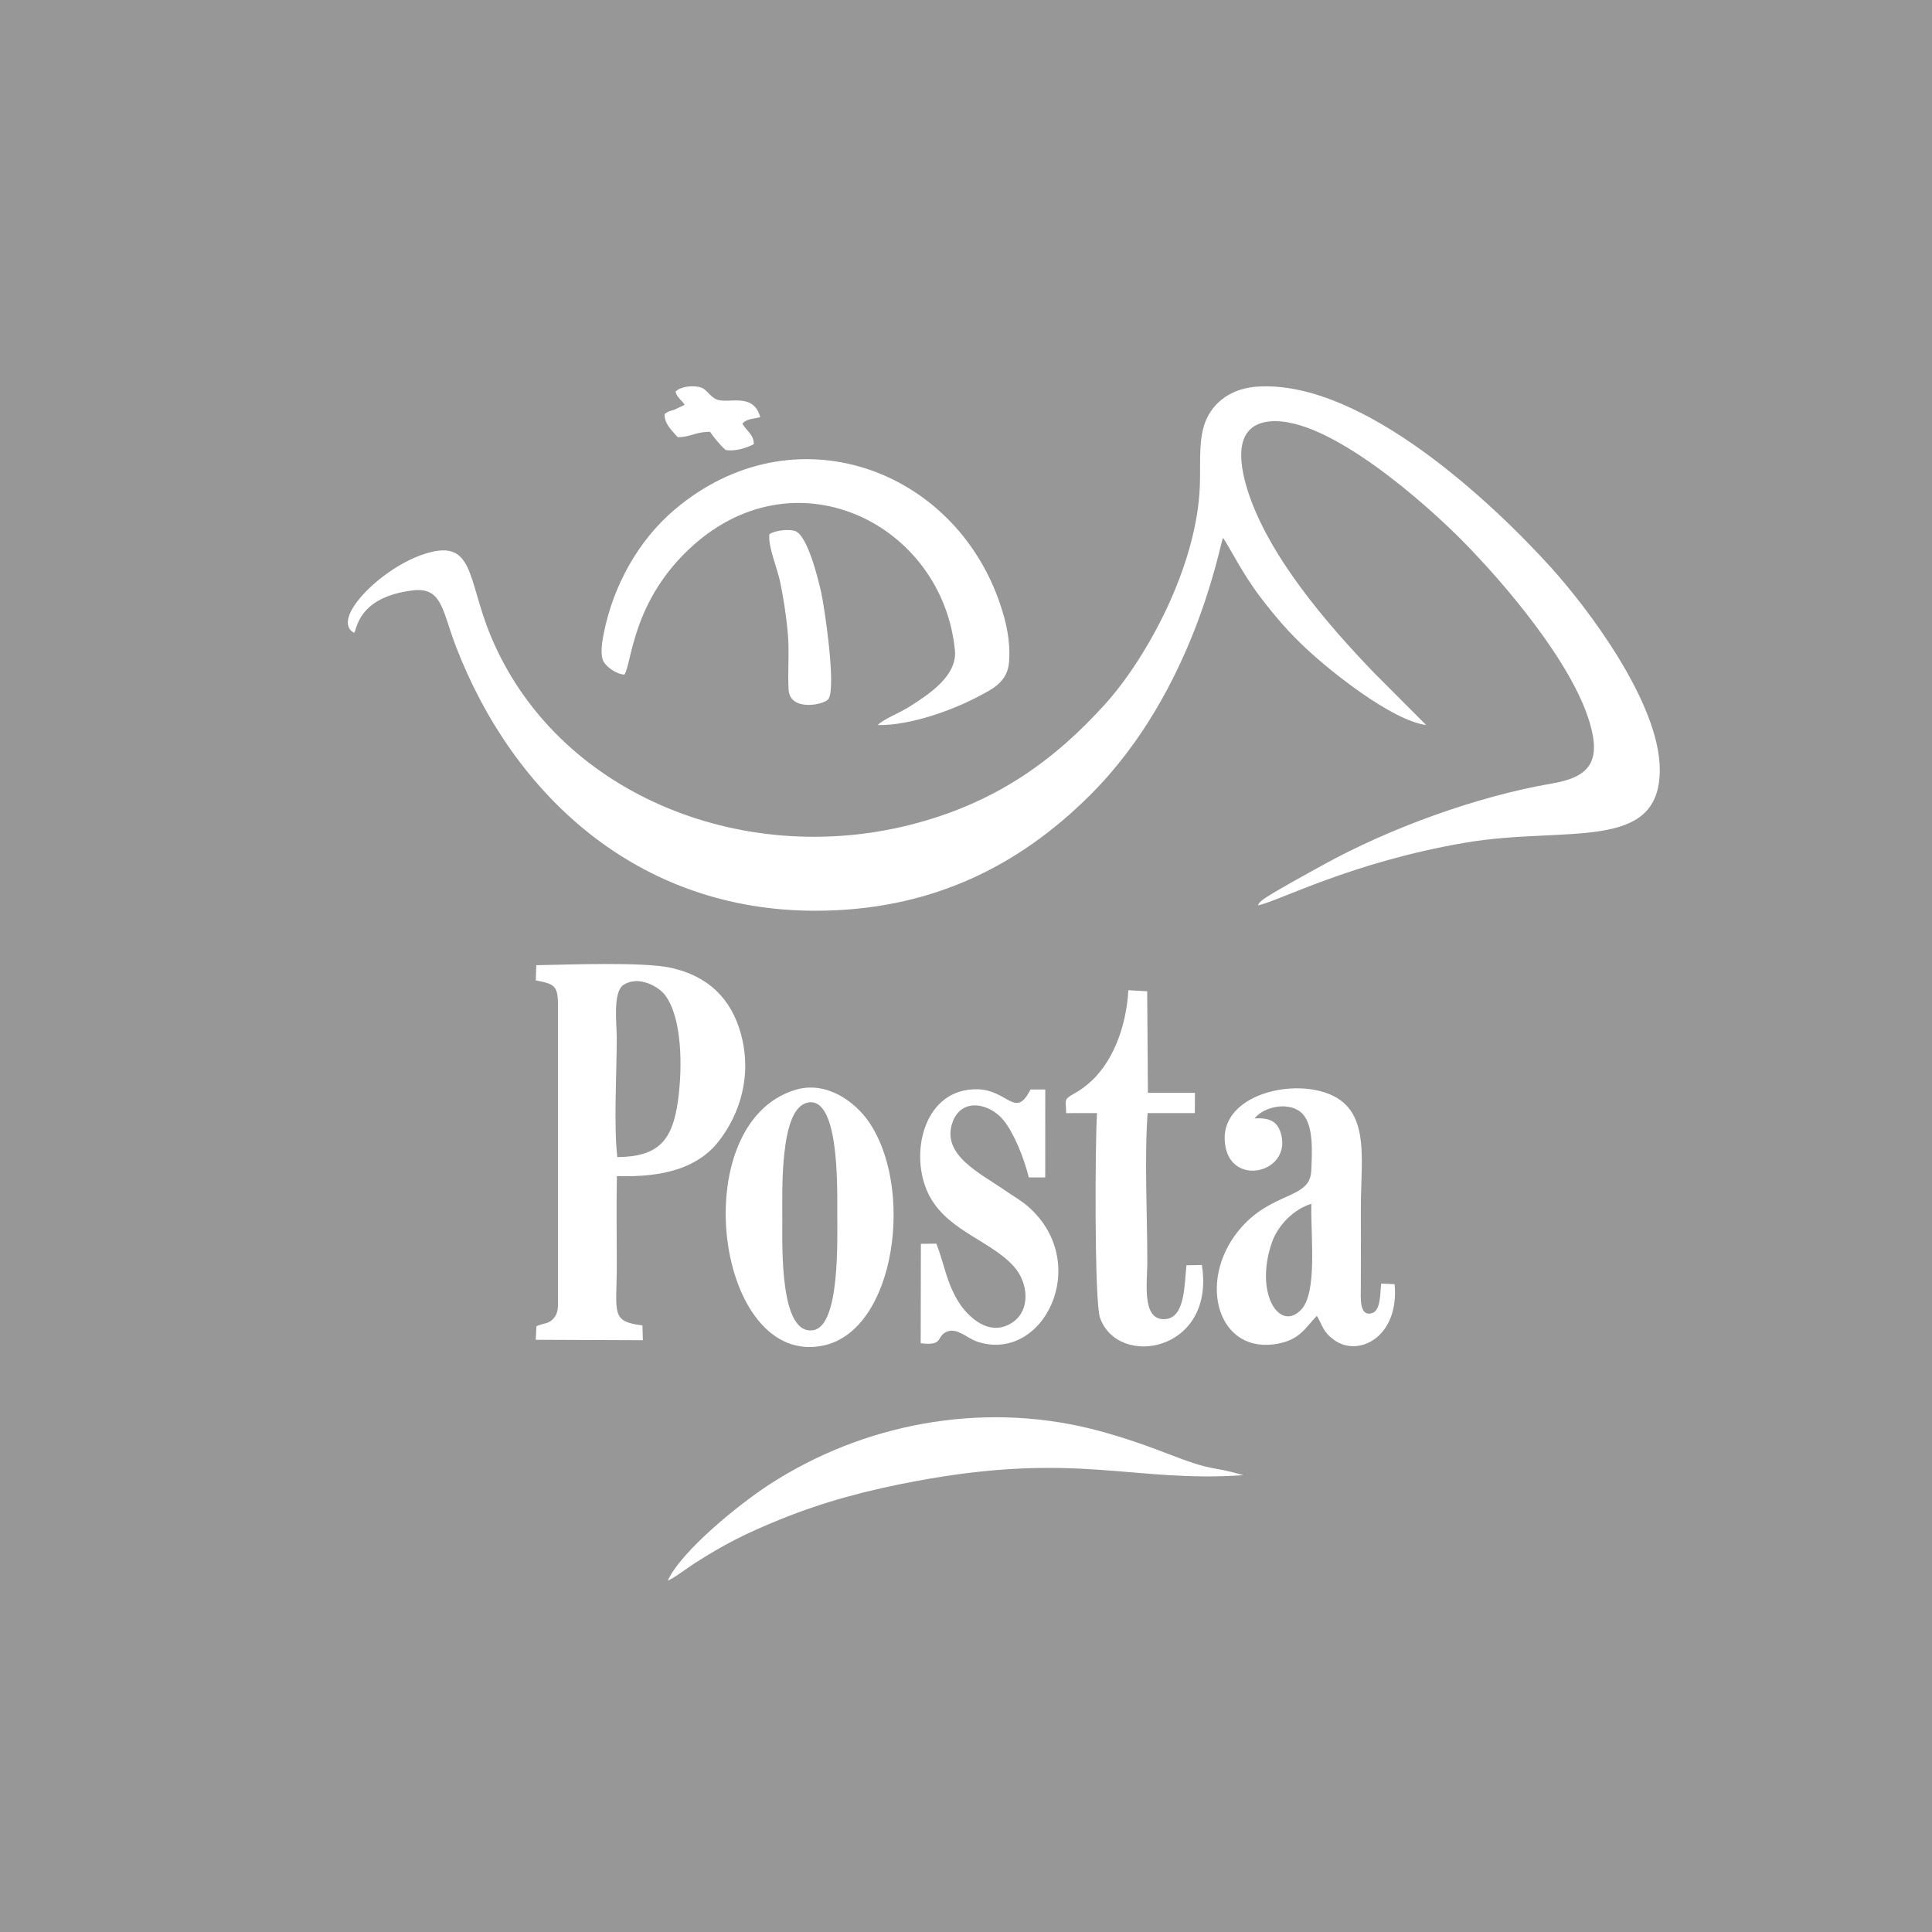 <?xml version="1.0" encoding="UTF-8" standalone="no"?>
<svg width="100px" height="100px" viewBox="0 0 100 100" version="1.1" xmlns="http://www.w3.org/2000/svg" xmlns:xlink="http://www.w3.org/1999/xlink" xmlns:sketch="http://www.bohemiancoding.com/sketch/ns">
    <!-- Generator: Sketch 3.3.2 (12043) - http://www.bohemiancoding.com/sketch -->
    <title>mobilPlus-clients-advetisers-12</title>
    <desc>Created with Sketch.</desc>
    <defs></defs>
    <g id="utilities" stroke="none" stroke-width="1" fill="none" fill-rule="evenodd" sketch:type="MSPage">
        <g id="mobilPlus-clients-advetisers-12" sketch:type="MSArtboardGroup">
            <rect id="Rectangle-52" fill="#979797" sketch:type="MSShapeGroup" x="0" y="0" width="100" height="100"></rect>
            <g id="Group" sketch:type="MSLayerGroup" transform="translate(17, 19)" fill="#FFFFFF">
                <path d="M1.329,13.757 C1.487,13.57 1.512,11.916 4.35,11.561 C5.902,11.366 5.881,12.609 6.617,14.508 C9.551,22.088 15.952,28.152 25.225,28.14 C31.04,28.132 35.622,25.947 39.434,22.144 C44.859,16.73 46.142,9.122 46.303,8.843 C46.579,9.195 47.258,10.628 48.253,11.929 C49.14,13.088 49.792,13.807 50.634,14.594 C51.832,15.713 55.003,18.277 56.819,18.529 L54.14,15.845 C51.649,13.258 48.657,9.772 47.581,6.394 C47.111,4.914 46.861,2.986 48.73,2.812 C51.74,2.53 56.891,7.166 58.685,8.981 C60.906,11.23 64.361,15.294 65.283,18.402 C65.896,20.474 65.22,21.23 63.324,21.555 C59.434,22.221 54.915,23.873 51.508,25.754 C51.136,25.959 48.607,27.335 48.309,27.612 C48.08,27.824 48.237,27.653 48.109,27.862 C49.162,27.66 52.923,25.629 58.845,24.617 C64.011,23.733 68.903,25.16 68.91,20.854 C68.915,17.382 65.143,12.426 63.251,10.341 C60.221,7.005 53.554,0.709 48.144,1.007 C46.916,1.074 46.044,1.635 45.562,2.466 C44.988,3.453 45.151,4.861 45.105,6.124 C44.957,10.344 42.32,15.111 40.186,17.463 C37.611,20.304 34.59,22.558 30.125,23.689 C21.315,25.924 11.765,22.028 8.396,13.904 C7.157,10.917 7.577,8.758 4.836,9.718 C2.628,10.49 0.09,13.088 1.329,13.757" id="Fill-1" sketch:type="MSShapeGroup"></path>
                <path d="M14.952,40.891 C14.76,39.227 14.923,36.496 14.923,34.717 C14.923,33.966 14.704,32.331 15.287,31.967 C16.058,31.485 17.086,32.052 17.429,32.514 C18.311,33.696 18.331,36.244 18.093,37.966 C17.811,40.015 17.1,40.874 14.952,40.891 L14.952,40.891 Z M10.733,31.745 C11.695,31.938 11.886,31.992 11.88,33.065 L11.88,48.196 C11.881,48.626 11.911,48.92 11.677,49.212 C11.41,49.546 11.175,49.461 10.767,49.645 L10.729,50.347 L16.275,50.369 L16.252,49.604 C14.578,49.395 14.926,48.967 14.925,46.446 C14.923,44.928 14.9,43.388 14.93,41.873 C17.366,41.958 19.147,41.426 20.199,40.074 C21.281,38.685 21.945,36.701 21.349,34.514 C20.851,32.691 19.652,31.506 17.692,31.087 C16.265,30.781 12.407,30.929 10.757,30.959 L10.733,31.745 L10.733,31.745 Z" id="Fill-3" sketch:type="MSShapeGroup"></path>
                <path d="M15.317,15.917 C15.711,15.378 15.689,12.065 18.897,9.211 C24.331,4.378 31.794,8.202 32.426,14.657 C32.556,15.979 31.09,16.928 30.088,17.568 C29.555,17.908 28.789,18.186 28.427,18.529 C30.172,18.559 32.371,17.721 33.646,17.047 C34.383,16.657 35.162,16.294 35.231,15.236 C35.303,14.141 35.08,13.202 34.773,12.288 C32.405,5.223 24.066,2.182 17.928,7.37 C16.027,8.977 14.745,11.319 14.252,13.774 C14.179,14.138 14.044,14.889 14.239,15.24 C14.408,15.543 14.927,15.902 15.317,15.917" id="Fill-5" sketch:type="MSShapeGroup"></path>
                <path d="M50.875,43.309 C50.837,45.052 51.204,47.928 50.326,48.813 C49.2,49.947 47.921,47.906 48.84,45.293 C49.144,44.427 49.963,43.583 50.875,43.309 L50.875,43.309 Z M47.936,38.889 C48.437,38.247 49.795,37.992 50.42,38.653 C51.01,39.278 50.909,40.682 50.871,41.605 C50.807,43.113 48.773,42.636 47.095,44.715 C44.944,47.379 46.055,51.157 49.169,50.544 C50.288,50.324 50.555,49.739 51.16,49.106 C51.483,49.651 51.461,49.911 52.022,50.334 C53.297,51.297 55.439,50.211 55.185,47.468 L54.491,47.438 C54.429,47.899 54.478,48.809 54.036,48.96 C53.341,49.196 53.434,48.148 53.437,47.61 C53.444,46.254 53.438,44.896 53.438,43.539 C53.435,40.817 54.015,38.162 51.33,37.475 C49.171,36.921 45.944,37.985 46.438,40.393 C46.863,42.463 49.937,41.631 49.279,39.606 C49.088,39.016 48.67,38.848 47.936,38.889 L47.936,38.889 Z" id="Fill-7" sketch:type="MSShapeGroup"></path>
                <path d="M24.745,38.086 C26.424,37.618 26.337,42.326 26.337,43.732 C26.339,45.23 26.473,49.596 25.112,49.846 C23.353,50.169 23.492,45.534 23.492,44.121 C23.492,42.603 23.36,38.47 24.745,38.086 L24.745,38.086 Z M24.169,37.41 C18.383,39.158 20.058,51.886 25.655,50.636 C29.372,49.807 30.353,42.418 27.924,39 C27.254,38.056 25.796,36.919 24.169,37.41 L24.169,37.41 Z" id="Fill-9" sketch:type="MSShapeGroup"></path>
                <path d="M17.563,62.815 C17.911,62.67 18.538,62.184 18.96,61.911 C20.505,60.921 21.615,60.363 23.391,59.642 C25.646,58.728 27.885,58.131 30.439,57.657 C38.782,56.108 41.616,57.752 47.353,57.355 C45.44,56.8 46.046,57.255 43.328,56.203 C42.124,55.737 40.742,55.267 39.45,54.949 C33.715,53.54 27.662,54.702 22.839,57.827 C21.23,58.868 18.248,61.299 17.563,62.815" id="Fill-10" sketch:type="MSShapeGroup"></path>
                <path d="M38.185,38.615 L39.782,38.613 C39.682,40.008 39.638,48.362 39.936,49.206 C40.873,51.859 45.931,50.963 45.207,46.475 L44.411,46.491 C44.304,47.46 44.341,49.143 43.378,49.27 C42.064,49.445 42.385,47.373 42.385,46.349 C42.385,43.929 42.229,40.966 42.401,38.613 L44.844,38.613 L44.85,37.564 L42.416,37.564 L42.378,32.309 L41.404,32.253 C41.296,34.139 40.595,36.092 39.239,37.169 C38.934,37.412 38.81,37.485 38.546,37.634 C38.045,37.92 38.172,37.933 38.185,38.615" id="Fill-12" sketch:type="MSShapeGroup"></path>
                <path d="M31.467,45.37 L30.665,45.381 L30.655,50.526 C31.934,50.686 31.394,50.117 32.086,49.902 C32.571,49.751 33.088,50.275 33.562,50.437 C36.978,51.598 39.55,46.438 36.254,43.485 C35.859,43.13 35.398,42.882 35.001,42.604 C33.757,41.734 31.683,40.777 32.31,39.07 C32.775,37.799 34.217,38.096 34.94,38.981 C35.482,39.643 36.002,40.929 36.25,41.943 L37.101,41.945 L37.103,37.391 L36.338,37.391 C35.561,38.949 35.169,37.407 33.582,37.381 C30.896,37.336 30.106,40.515 30.953,42.569 C31.81,44.651 34.161,45.123 35.447,46.517 C36.257,47.397 36.337,48.819 35.415,49.443 C34.196,50.267 33.073,49.102 32.649,48.441 C31.995,47.424 31.887,46.46 31.467,45.37" id="Fill-13" sketch:type="MSShapeGroup"></path>
                <path d="M22.829,8.64 C22.72,9.192 23.23,10.416 23.368,11.066 C23.55,11.919 23.692,12.849 23.776,13.762 C23.864,14.72 23.764,15.735 23.817,16.695 C23.883,17.867 25.714,17.474 25.891,17.167 C26.277,16.494 25.686,12.486 25.504,11.664 C25.364,11.041 24.8,8.657 24.127,8.476 C23.752,8.375 23.112,8.467 22.829,8.64" id="Fill-15" sketch:type="MSShapeGroup"></path>
                <path d="M17.965,1.273 C18.057,1.606 18.244,1.661 18.439,1.952 L17.9,2.209 C17.607,2.302 17.616,2.268 17.397,2.436 C17.392,2.965 17.781,3.273 18.078,3.631 C18.794,3.616 18.969,3.354 19.75,3.351 C19.878,3.553 20.317,4.095 20.562,4.293 C21.058,4.373 21.641,4.189 22.018,3.987 C22.021,3.493 21.647,3.323 21.424,2.921 C21.707,2.64 22.002,2.696 22.35,2.59 C21.983,1.26 20.659,1.944 20.069,1.664 C19.671,1.477 19.597,1.108 19.172,1.026 C18.746,0.942 18.185,1.029 17.965,1.273" id="Fill-16" sketch:type="MSShapeGroup"></path>
            </g>
        </g>
    </g>
</svg>